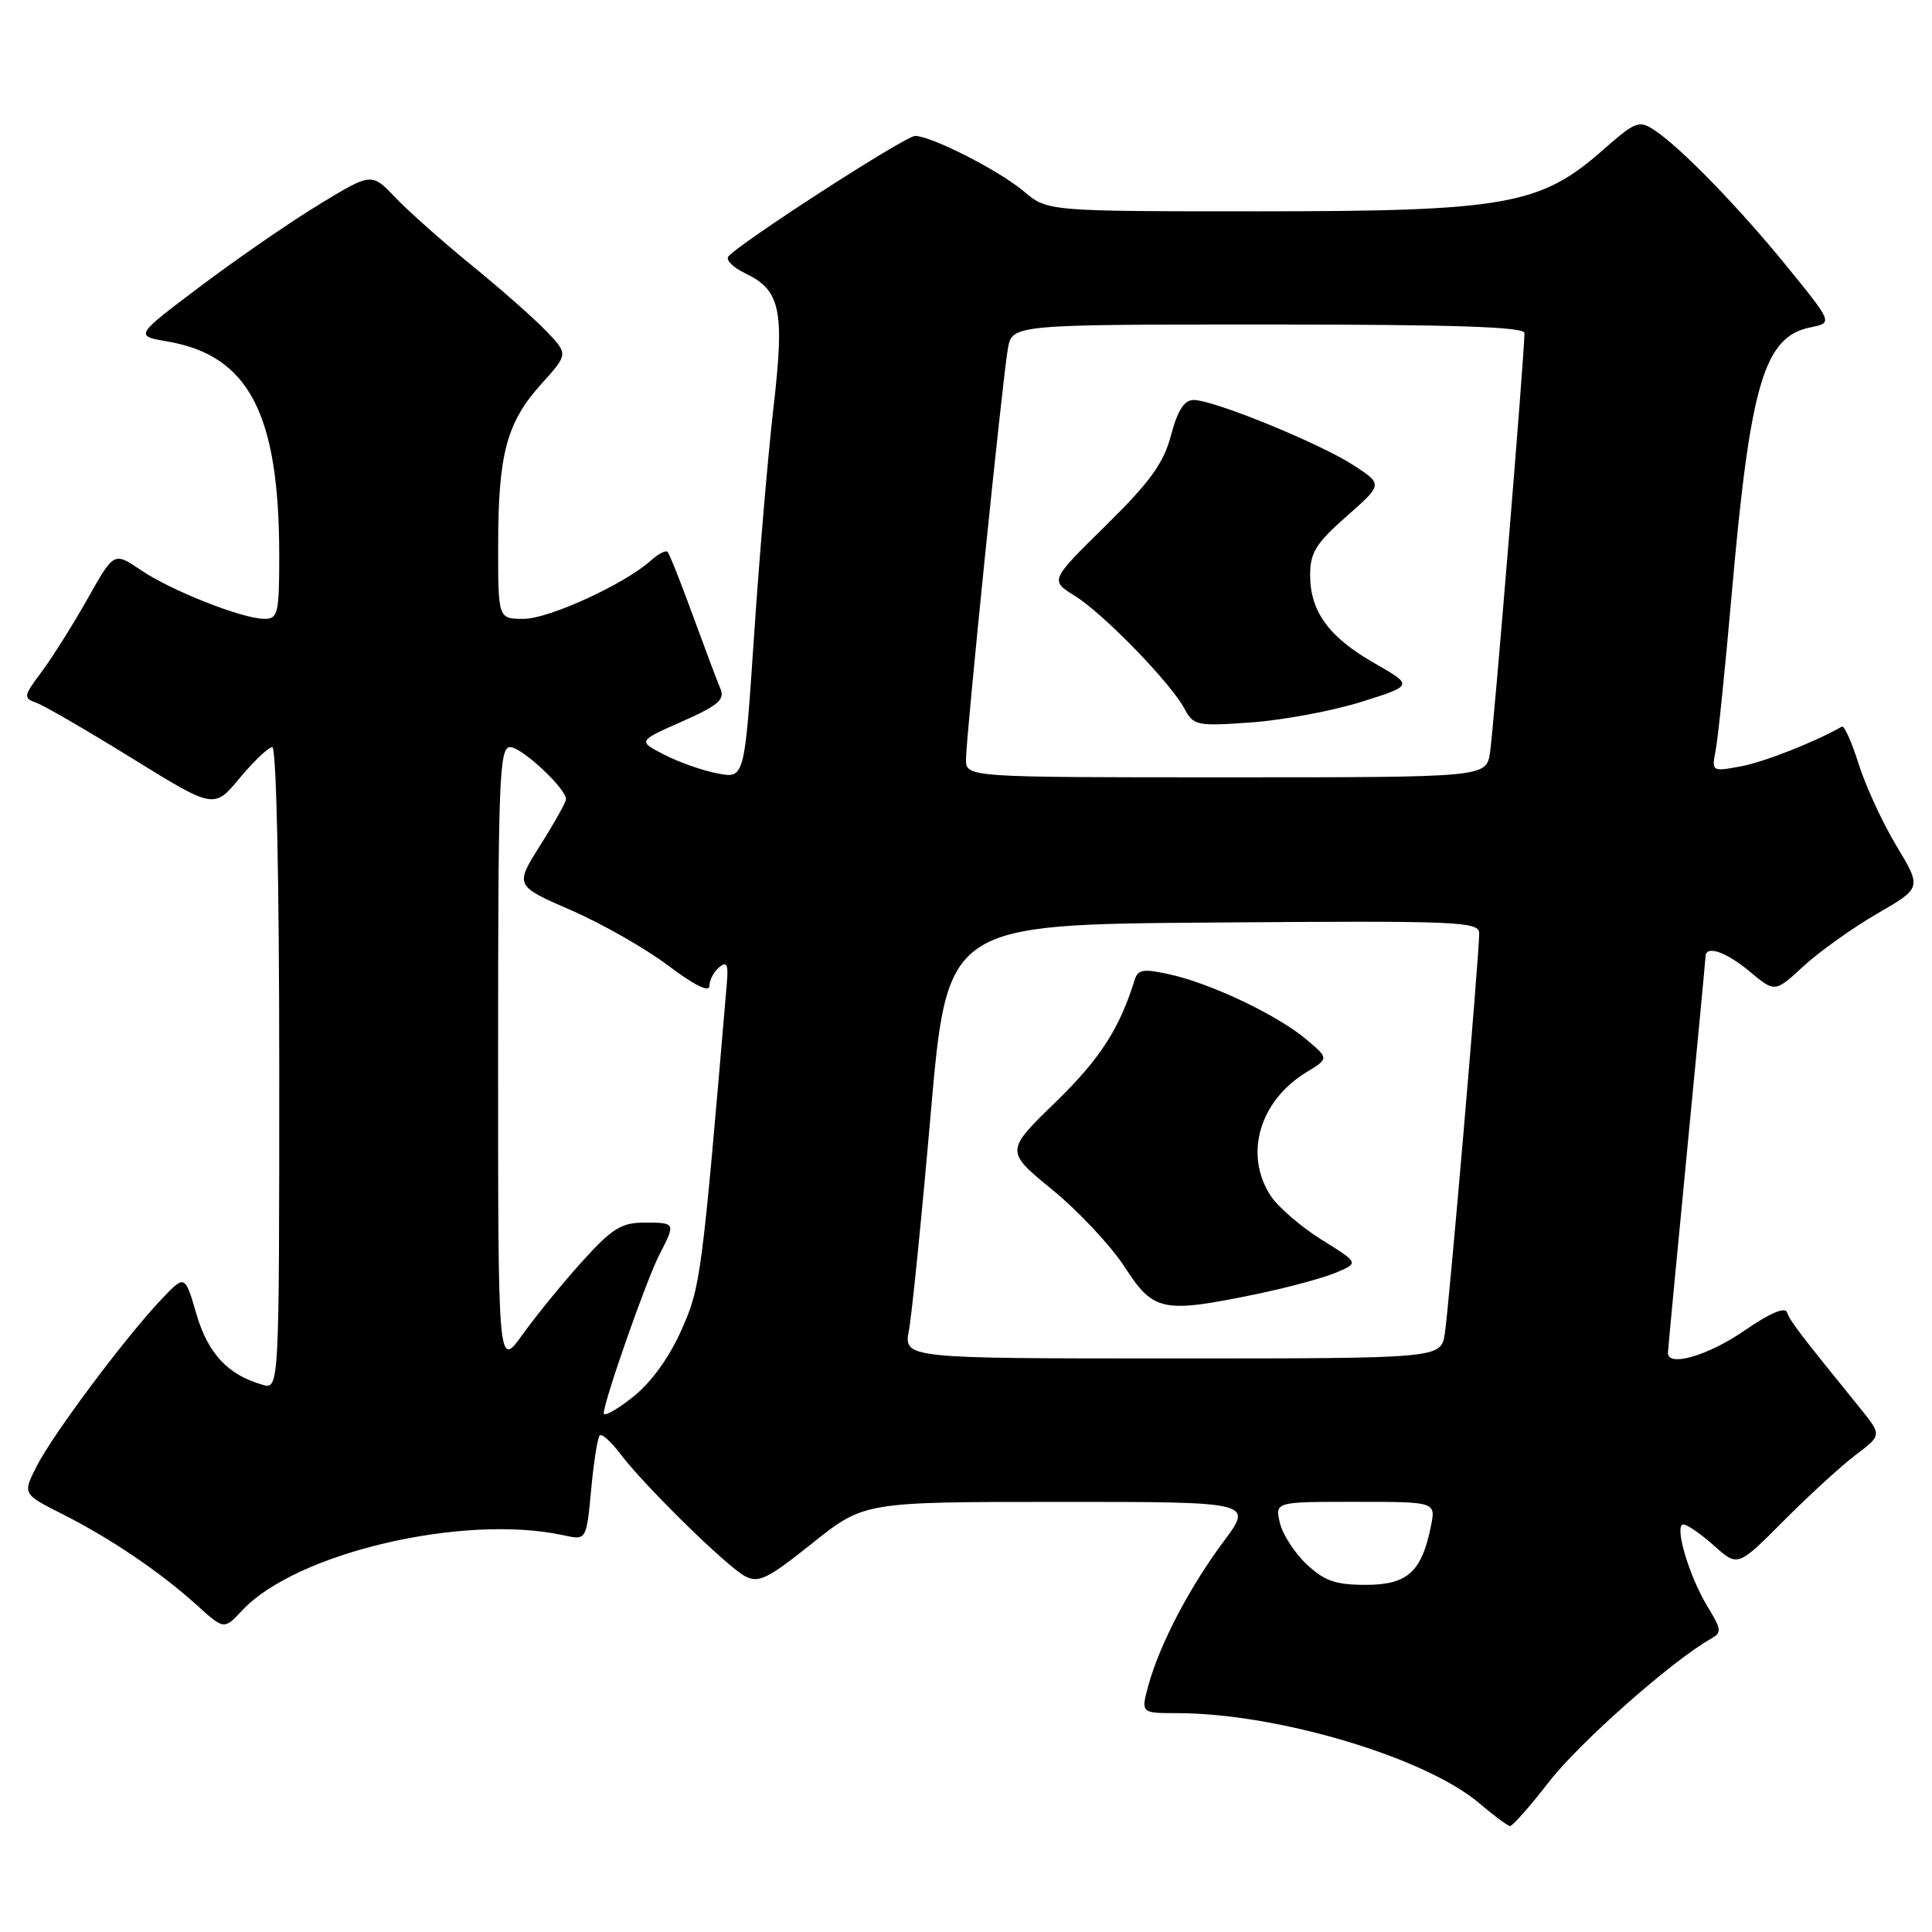 <?xml version="1.0" encoding="UTF-8" standalone="no"?>
<!DOCTYPE svg PUBLIC "-//W3C//DTD SVG 1.1//EN" "http://www.w3.org/Graphics/SVG/1.1/DTD/svg11.dtd" >
<svg xmlns="http://www.w3.org/2000/svg" xmlns:xlink="http://www.w3.org/1999/xlink" version="1.1" viewBox="0 0 256 256">
 <g >
 <path fill="currentColor"
d=" M 205.31 236.03 C 209.32 230.87 221.66 219.97 226.67 217.17 C 228.17 216.33 228.13 215.95 226.25 212.87 C 223.79 208.83 221.78 202.00 223.06 202.00 C 223.56 202.00 225.39 203.27 227.12 204.81 C 230.27 207.63 230.27 207.63 236.38 201.48 C 239.75 198.10 244.04 194.17 245.93 192.75 C 249.36 190.16 249.36 190.16 246.43 186.54 C 238.29 176.49 237.17 175.02 236.80 173.90 C 236.54 173.12 234.51 173.99 231.09 176.35 C 226.29 179.65 220.98 181.18 221.01 179.25 C 221.02 178.84 222.14 167.03 223.50 153.00 C 224.86 138.97 225.98 127.16 225.99 126.75 C 226.01 125.19 228.70 126.10 231.88 128.76 C 235.19 131.52 235.19 131.52 238.99 128.01 C 241.09 126.08 245.47 122.96 248.72 121.07 C 254.64 117.65 254.64 117.65 251.30 112.10 C 249.46 109.05 247.21 104.17 246.29 101.26 C 245.37 98.34 244.37 96.10 244.06 96.28 C 240.49 98.32 233.72 100.99 230.64 101.55 C 226.81 102.26 226.79 102.24 227.34 99.38 C 227.65 97.80 228.61 88.40 229.48 78.50 C 231.92 50.81 233.76 44.60 239.92 43.37 C 242.84 42.78 242.84 42.78 236.96 35.53 C 230.56 27.64 222.80 19.63 219.27 17.28 C 217.18 15.89 216.75 16.05 212.37 19.90 C 204.11 27.18 199.47 28.00 166.79 28.00 C 138.79 28.00 138.79 28.00 135.64 25.34 C 132.38 22.59 123.43 18.03 121.26 18.01 C 119.95 18.00 97.36 32.61 96.48 34.04 C 96.19 34.50 97.20 35.47 98.72 36.20 C 103.43 38.45 103.99 41.07 102.49 54.00 C 101.76 60.33 100.60 73.97 99.91 84.33 C 98.65 103.16 98.65 103.16 95.11 102.49 C 93.17 102.13 89.98 101.01 88.04 100.01 C 84.50 98.20 84.50 98.20 90.36 95.61 C 95.16 93.48 96.08 92.70 95.46 91.26 C 95.04 90.29 93.40 85.91 91.80 81.53 C 90.20 77.15 88.70 73.36 88.45 73.12 C 88.21 72.88 87.22 73.39 86.26 74.26 C 82.80 77.38 72.74 82.00 69.40 82.00 C 66.00 82.00 66.00 82.00 66.01 72.25 C 66.01 60.18 67.14 55.96 71.72 50.89 C 75.30 46.92 75.30 46.92 72.40 43.89 C 70.81 42.22 66.36 38.30 62.53 35.18 C 58.69 32.05 54.14 28.01 52.40 26.19 C 49.24 22.87 49.24 22.87 42.37 27.04 C 38.59 29.33 31.52 34.20 26.67 37.85 C 17.83 44.50 17.83 44.50 22.16 45.24 C 32.97 47.09 37.00 54.80 37.00 73.64 C 37.00 81.28 36.83 82.00 35.04 82.00 C 32.13 82.00 22.66 78.26 18.63 75.52 C 15.10 73.13 15.10 73.13 11.62 79.31 C 9.70 82.72 6.97 87.06 5.55 88.97 C 3.08 92.28 3.05 92.48 4.88 93.15 C 5.93 93.54 11.65 96.86 17.58 100.53 C 28.36 107.19 28.36 107.19 31.76 103.10 C 33.64 100.84 35.58 99.00 36.08 99.00 C 36.62 99.00 37.00 116.42 37.00 141.57 C 37.00 184.13 37.00 184.13 34.75 183.48 C 30.17 182.16 27.55 179.34 26.02 174.10 C 24.50 168.88 24.50 168.88 21.37 172.19 C 16.57 177.26 7.04 190.01 4.90 194.21 C 2.98 197.96 2.98 197.96 8.24 200.61 C 14.65 203.85 21.20 208.28 26.06 212.67 C 29.69 215.96 29.69 215.96 32.10 213.38 C 39.22 205.74 61.51 200.54 74.71 203.44 C 77.70 204.09 77.70 204.09 78.33 197.40 C 78.67 193.73 79.18 190.49 79.46 190.21 C 79.74 189.92 80.95 191.00 82.16 192.60 C 85.30 196.78 96.25 207.53 98.70 208.84 C 100.51 209.81 101.69 209.24 107.64 204.48 C 114.50 199.01 114.50 199.01 140.28 199.01 C 166.06 199.00 166.06 199.00 162.14 204.25 C 157.64 210.28 153.69 217.82 152.19 223.25 C 151.16 227.00 151.16 227.00 155.95 227.00 C 169.24 227.00 188.92 232.87 196.05 238.97 C 197.95 240.59 199.77 241.94 200.09 241.96 C 200.41 241.98 202.76 239.32 205.31 236.03 Z  M 173.11 207.25 C 171.51 205.74 169.92 203.26 169.58 201.75 C 168.96 199.00 168.96 199.00 179.61 199.00 C 190.25 199.00 190.25 199.00 189.61 202.20 C 188.39 208.28 186.50 210.00 180.99 210.00 C 176.95 210.00 175.49 209.49 173.11 207.25 Z  M 80.00 187.27 C 80.00 185.71 85.66 169.55 87.37 166.26 C 89.55 162.04 89.53 162.00 85.40 162.00 C 82.34 162.00 81.11 162.77 77.15 167.14 C 74.59 169.97 71.04 174.33 69.25 176.82 C 66.00 181.35 66.00 181.35 66.00 140.18 C 66.00 103.11 66.16 99.00 67.60 99.00 C 69.13 99.00 75.00 104.47 75.00 105.90 C 75.00 106.28 73.47 109.02 71.60 111.98 C 68.21 117.36 68.21 117.36 75.65 120.60 C 79.75 122.38 85.55 125.69 88.55 127.95 C 91.96 130.53 94.00 131.54 94.00 130.65 C 94.00 129.88 94.58 128.76 95.29 128.17 C 96.31 127.33 96.53 127.78 96.31 130.30 C 92.97 169.54 92.85 170.49 90.27 176.29 C 88.65 179.92 86.26 183.21 83.85 185.12 C 81.73 186.80 80.00 187.76 80.00 187.27 Z  M 120.44 176.25 C 120.83 174.19 122.13 161.25 123.33 147.50 C 125.52 122.50 125.52 122.50 160.76 122.24 C 193.42 121.99 196.00 122.10 196.00 123.68 C 196.00 126.67 191.98 173.36 191.44 176.75 C 190.91 180.00 190.91 180.00 155.32 180.00 C 119.74 180.00 119.74 180.00 120.44 176.25 Z  M 166.51 171.47 C 170.59 170.62 175.31 169.35 177.00 168.64 C 180.08 167.35 180.08 167.35 175.12 164.27 C 172.40 162.57 169.37 159.96 168.38 158.46 C 164.81 153.01 166.87 145.88 173.10 142.08 C 176.10 140.26 176.10 140.26 173.07 137.71 C 169.26 134.51 160.57 130.36 155.07 129.13 C 151.51 128.33 150.79 128.44 150.35 129.84 C 148.32 136.35 145.76 140.30 139.89 146.02 C 133.19 152.53 133.19 152.53 139.45 157.66 C 142.90 160.48 147.21 165.09 149.03 167.89 C 152.86 173.81 154.03 174.04 166.51 171.47 Z  M 128.00 100.61 C 128.00 97.67 132.78 50.73 133.54 46.25 C 134.09 43.00 134.09 43.00 168.05 43.00 C 192.64 43.00 202.00 43.31 202.00 44.13 C 202.00 46.91 197.90 96.84 197.43 99.75 C 196.91 103.00 196.91 103.00 162.45 103.00 C 128.00 103.00 128.00 103.00 128.00 100.61 Z  M 180.39 93.00 C 187.28 90.83 187.28 90.83 182.16 87.90 C 176.09 84.44 173.60 81.04 173.60 76.20 C 173.60 73.23 174.37 71.99 178.42 68.42 C 183.24 64.18 183.24 64.18 179.37 61.66 C 174.95 58.77 160.83 53.00 158.18 53.00 C 156.92 53.00 156.05 54.35 155.16 57.69 C 154.17 61.41 152.39 63.86 146.52 69.64 C 139.13 76.91 139.13 76.91 142.40 78.94 C 146.18 81.28 155.10 90.45 156.95 93.91 C 158.16 96.16 158.58 96.24 165.86 95.72 C 170.06 95.41 176.60 94.19 180.39 93.00 Z "/>
</g>
</svg>
